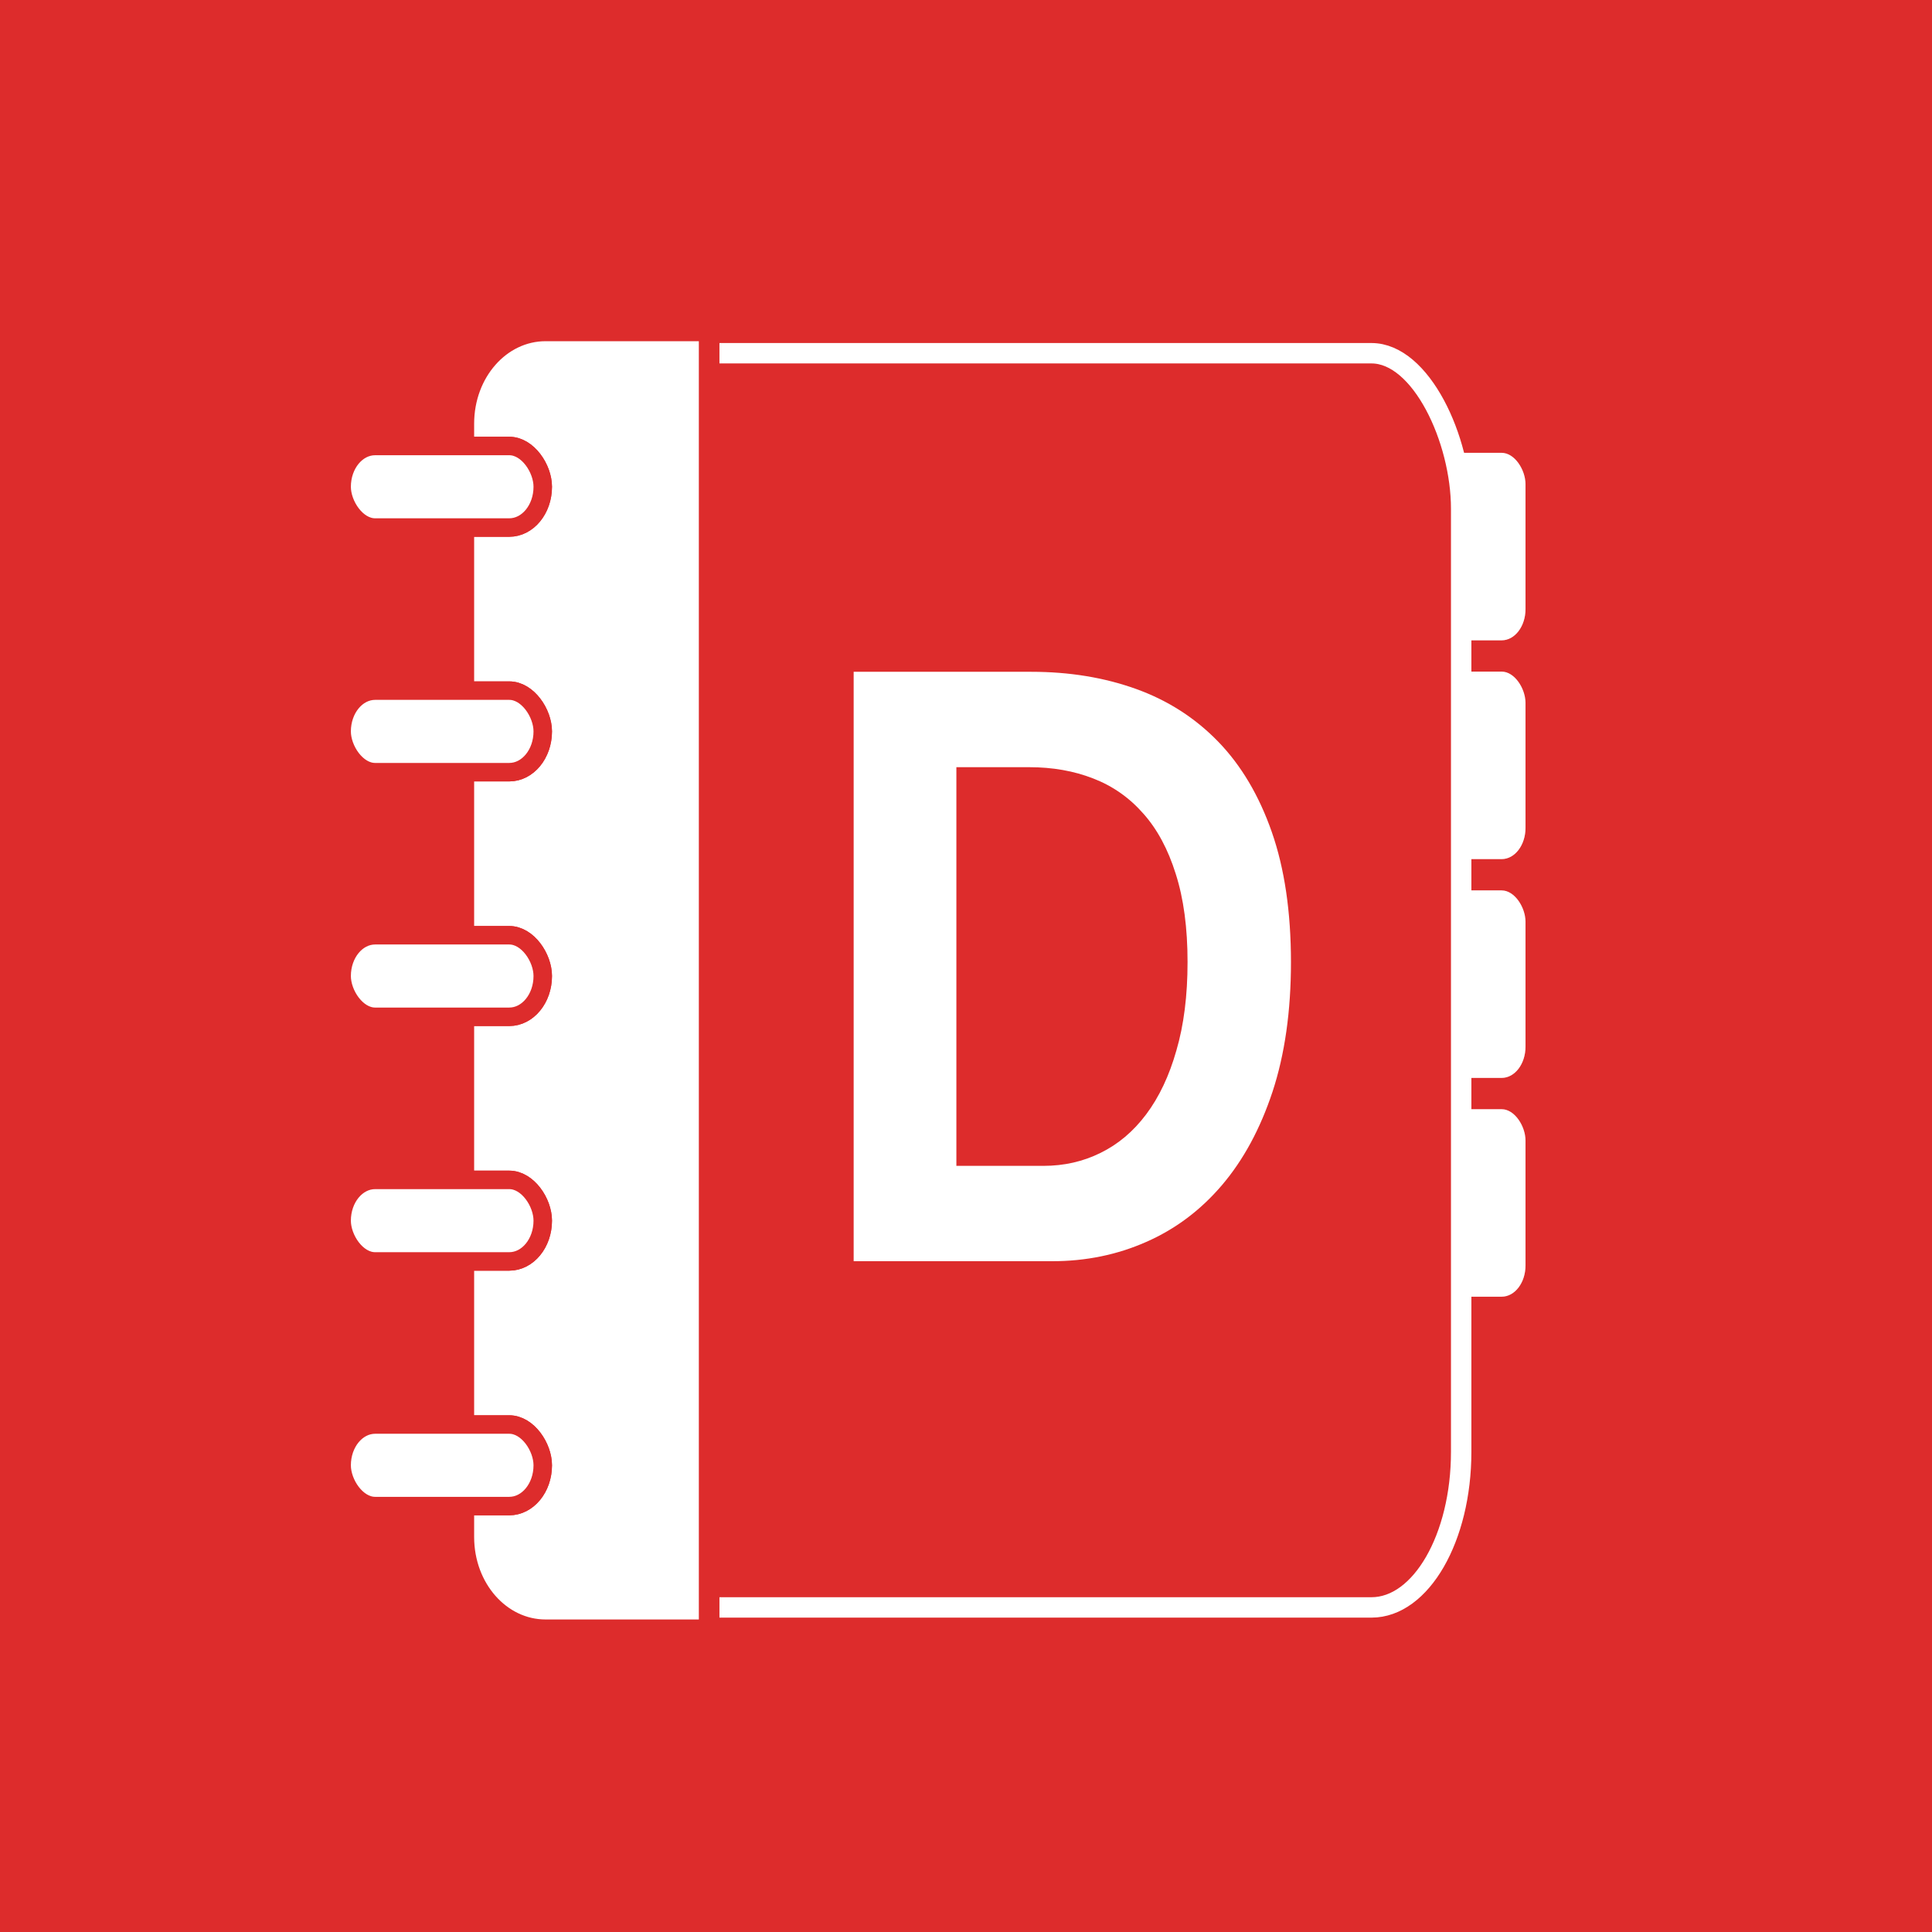 <?xml version="1.0" encoding="UTF-8" standalone="no"?>
<!-- Created with Inkscape (http://www.inkscape.org/) -->

<svg
   xmlns:dc="http://purl.org/dc/elements/1.1/"
   xmlns:cc="http://creativecommons.org/ns#"
   xmlns:rdf="http://www.w3.org/1999/02/22-rdf-syntax-ns#"
   xmlns:svg="http://www.w3.org/2000/svg"
   xmlns="http://www.w3.org/2000/svg"
   xmlns:xlink="http://www.w3.org/1999/xlink"
   xmlns:sodipodi="http://sodipodi.sourceforge.net/DTD/sodipodi-0.dtd"
   xmlns:inkscape="http://www.inkscape.org/namespaces/inkscape"
   version="1.0"
   width="96"
   height="96"
   id="svg2408"
   style="display:inline;enable-background:new"
   inkscape:version="0.48.4 r9939"
   sodipodi:docname="gnome-contacts.svg">
  <sodipodi:namedview
     pagecolor="#ffffff"
     bordercolor="#666666"
     borderopacity="1"
     objecttolerance="10"
     gridtolerance="10"
     guidetolerance="10"
     inkscape:pageopacity="0"
     inkscape:pageshadow="2"
     inkscape:window-width="640"
     inkscape:window-height="480"
     id="namedview135"
     showgrid="false"
     inkscape:zoom="2.4583334"
     inkscape:cx="25.278865"
     inkscape:cy="60.093473"
     inkscape:window-x="440"
     inkscape:window-y="148"
     inkscape:window-maximized="0"
     inkscape:current-layer="svg2408" />
  <defs
     id="defs2410">
    <linearGradient
       id="linearGradient4028">
      <stop
         id="stop4030"
         style="stop-color:#000000;stop-opacity:0.809"
         offset="0" />
      <stop
         id="stop4032"
         style="stop-color:#000000;stop-opacity:0.435"
         offset="1" />
    </linearGradient>
    <linearGradient
       id="linearGradient4022">
      <stop
         id="stop4024"
         style="stop-color:#752c1b;stop-opacity:1"
         offset="0" />
      <stop
         id="stop4026"
         style="stop-color:#bd634f;stop-opacity:1"
         offset="1" />
    </linearGradient>
    <linearGradient
       id="linearGradient3814">
      <stop
         id="stop3816"
         style="stop-color:#2499b6;stop-opacity:1"
         offset="0" />
      <stop
         id="stop3818"
         style="stop-color:#57c3de;stop-opacity:1"
         offset="1" />
    </linearGradient>
    <linearGradient
       id="linearGradient3806">
      <stop
         id="stop3808"
         style="stop-color:#4baa0c;stop-opacity:1"
         offset="0" />
      <stop
         id="stop3810"
         style="stop-color:#66d819;stop-opacity:1"
         offset="1" />
    </linearGradient>
    <linearGradient
       id="linearGradient3785">
      <stop
         id="stop3787"
         style="stop-color:#ff8e00;stop-opacity:1"
         offset="0" />
      <stop
         id="stop3789"
         style="stop-color:#ffcc0a;stop-opacity:1"
         offset="1" />
    </linearGradient>
    <linearGradient
       id="linearGradient3766">
      <stop
         id="stop3768"
         style="stop-color:#d9d9d9;stop-opacity:1"
         offset="0" />
      <stop
         id="stop3770"
         style="stop-color:#ffffff;stop-opacity:1"
         offset="1" />
    </linearGradient>
    <linearGradient
       id="linearGradient3746">
      <stop
         id="stop3748"
         style="stop-color:#e71e1e;stop-opacity:1"
         offset="0" />
      <stop
         id="stop3751"
         style="stop-color:#e94b4b;stop-opacity:1"
         offset="1" />
    </linearGradient>
    <linearGradient
       id="linearGradient3778">
      <stop
         id="stop3780"
         style="stop-color:#000000;stop-opacity:1"
         offset="0" />
      <stop
         id="stop3786"
         style="stop-color:#000000;stop-opacity:0"
         offset="0.5" />
      <stop
         id="stop3782"
         style="stop-color:#ffffff;stop-opacity:1"
         offset="1" />
    </linearGradient>
    <linearGradient
       id="linearGradient3761">
      <stop
         id="stop3763"
         style="stop-color:#000000;stop-opacity:1"
         offset="0" />
      <stop
         id="stop3769"
         style="stop-color:#000000;stop-opacity:0.194"
         offset="0.5" />
      <stop
         id="stop3765"
         style="stop-color:#000000;stop-opacity:0"
         offset="1" />
    </linearGradient>
    <linearGradient
       id="linearGradient3745">
      <stop
         id="stop3747"
         style="stop-color:#8a8a8a;stop-opacity:1"
         offset="0" />
      <stop
         id="stop3753"
         style="stop-color:#d5d5d5;stop-opacity:1"
         offset="0.41" />
      <stop
         id="stop3755"
         style="stop-color:#6f6f6f;stop-opacity:1"
         offset="0.727" />
      <stop
         id="stop3749"
         style="stop-color:#373737;stop-opacity:1"
         offset="1" />
    </linearGradient>
    <linearGradient
       id="linearGradient3640">
      <stop
         id="stop3642"
         style="stop-color:#3f1a17;stop-opacity:1"
         offset="0" />
      <stop
         id="stop3644"
         style="stop-color:#642a24;stop-opacity:1"
         offset="1" />
    </linearGradient>
    <linearGradient
       id="linearGradient3627">
      <stop
         id="stop3629"
         style="stop-color:#ae3317;stop-opacity:1"
         offset="0" />
      <stop
         id="stop3631"
         style="stop-color:#f46443;stop-opacity:1"
         offset="1" />
    </linearGradient>
    <linearGradient
       x1="45.448"
       y1="92.54"
       x2="45.448"
       y2="7.017"
       id="ButtonShadow"
       gradientUnits="userSpaceOnUse"
       gradientTransform="scale(1.006,0.994)">
      <stop
         id="stop3750"
         style="stop-color:#000000;stop-opacity:1"
         offset="0" />
      <stop
         id="stop3752"
         style="stop-color:#000000;stop-opacity:0.588"
         offset="1" />
    </linearGradient>
    <linearGradient
       id="linearGradient3737">
      <stop
         id="stop3739"
         style="stop-color:#ffffff;stop-opacity:1"
         offset="0" />
      <stop
         id="stop3741"
         style="stop-color:#ffffff;stop-opacity:0"
         offset="1" />
    </linearGradient>
    <filter
       color-interpolation-filters="sRGB"
       id="filter3174">
      <feGaussianBlur
         id="feGaussianBlur3176"
         stdDeviation="1.71" />
    </filter>
    <filter
       x="-0.192"
       y="-0.192"
       width="1.384"
       height="1.384"
       color-interpolation-filters="sRGB"
       id="filter3794">
      <feGaussianBlur
         id="feGaussianBlur3796"
         stdDeviation="5.28" />
    </filter>
    <linearGradient
       x1="48"
       y1="20.221"
       x2="48"
       y2="138.661"
       id="linearGradient3613"
       xlink:href="#linearGradient3737"
       gradientUnits="userSpaceOnUse" />
    <clipPath
       id="clipPath3613">
      <rect
         width="84"
         height="84"
         rx="6"
         ry="6"
         x="6"
         y="6"
         id="rect3615"
         style="fill:#ffffff;fill-opacity:1;fill-rule:nonzero;stroke:none" />
    </clipPath>
    <linearGradient
       x1="16"
       y1="88"
       x2="16"
       y2="8"
       id="linearGradient3646"
       xlink:href="#linearGradient3640"
       gradientUnits="userSpaceOnUse" />
    <linearGradient
       x1="9"
       y1="22"
       x2="9"
       y2="26"
       id="linearGradient3751"
       xlink:href="#linearGradient3745"
       gradientUnits="userSpaceOnUse" />
    <linearGradient
       x1="4"
       y1="24"
       x2="12"
       y2="24"
       id="linearGradient3767"
       xlink:href="#linearGradient3761"
       gradientUnits="userSpaceOnUse"
       spreadMethod="reflect" />
    <linearGradient
       x1="10"
       y1="24"
       x2="18"
       y2="24"
       id="linearGradient3784"
       xlink:href="#linearGradient3778"
       gradientUnits="userSpaceOnUse"
       gradientTransform="matrix(0,1,1,0,-10,10)" />
    <linearGradient
       x1="45.448"
       y1="92.54"
       x2="45.448"
       y2="7.017"
       id="ButtonShadow-0"
       gradientUnits="userSpaceOnUse"
       gradientTransform="matrix(1.006,0,0,0.994,100,0)">
      <stop
         id="stop3750-8"
         style="stop-color:#000000;stop-opacity:1"
         offset="0" />
      <stop
         id="stop3752-5"
         style="stop-color:#000000;stop-opacity:0.588"
         offset="1" />
    </linearGradient>
    <linearGradient
       x1="32.251"
       y1="6.132"
       x2="32.251"
       y2="90.239"
       id="linearGradient3780"
       xlink:href="#ButtonShadow-0"
       gradientUnits="userSpaceOnUse"
       gradientTransform="matrix(1.024,0,0,1.012,-1.143,-98.071)" />
    <linearGradient
       x1="32.251"
       y1="6.132"
       x2="32.251"
       y2="90.239"
       id="linearGradient3772"
       xlink:href="#ButtonShadow-0"
       gradientUnits="userSpaceOnUse"
       gradientTransform="matrix(1.024,0,0,1.012,-1.143,-98.071)" />
    <linearGradient
       x1="32.251"
       y1="6.132"
       x2="32.251"
       y2="90.239"
       id="linearGradient3725"
       xlink:href="#ButtonShadow-0"
       gradientUnits="userSpaceOnUse"
       gradientTransform="matrix(1.024,0,0,1.012,-1.143,-98.071)" />
    <linearGradient
       x1="32.251"
       y1="6.132"
       x2="32.251"
       y2="90.239"
       id="linearGradient3721"
       xlink:href="#ButtonShadow-0"
       gradientUnits="userSpaceOnUse"
       gradientTransform="translate(0,-97)" />
    <linearGradient
       x1="32.251"
       y1="6.132"
       x2="32.251"
       y2="90.239"
       id="linearGradient3059"
       xlink:href="#ButtonShadow-0"
       gradientUnits="userSpaceOnUse"
       gradientTransform="matrix(1.024,0,0,1.012,-1.143,-98.071)" />
    <linearGradient
       x1="36.357"
       y1="6"
       x2="36.357"
       y2="63.893"
       id="linearGradient3741"
       xlink:href="#linearGradient3737"
       gradientUnits="userSpaceOnUse" />
    <radialGradient
       cx="48"
       cy="90.172"
       r="42"
       fx="48"
       fy="90.172"
       id="radialGradient3744"
       xlink:href="#linearGradient3737"
       gradientUnits="userSpaceOnUse"
       gradientTransform="matrix(1.157,0,0,0.996,-7.551,0.197)" />
    <linearGradient
       x1="54.75"
       y1="90"
       x2="54.75"
       y2="5.979"
       id="linearGradient3755"
       xlink:href="#linearGradient4022"
       gradientUnits="userSpaceOnUse"
       gradientTransform="matrix(-1,0,0,1,360.508,-15.051)" />
    <linearGradient
       x1="88"
       y1="88"
       x2="88"
       y2="8"
       id="linearGradient3773"
       xlink:href="#linearGradient3766"
       gradientUnits="userSpaceOnUse" />
    <linearGradient
       x1="83"
       y1="26"
       x2="83"
       y2="9.969"
       id="linearGradient3791"
       xlink:href="#linearGradient3746"
       gradientUnits="userSpaceOnUse" />
    <linearGradient
       x1="84"
       y1="44"
       x2="84"
       y2="28"
       id="linearGradient3812"
       xlink:href="#linearGradient3806"
       gradientUnits="userSpaceOnUse"
       gradientTransform="translate(0,10)" />
    <linearGradient
       x1="84"
       y1="62"
       x2="84"
       y2="45.969"
       id="linearGradient3820"
       xlink:href="#linearGradient3814"
       gradientUnits="userSpaceOnUse"
       gradientTransform="translate(0,6)" />
    <linearGradient
       x1="45.622"
       y1="40.778"
       x2="45.622"
       y2="56"
       id="linearGradient4034"
       xlink:href="#linearGradient4028"
       gradientUnits="userSpaceOnUse"
       gradientTransform="matrix(2.102,0,0,2.102,-47.909,-53.727)" />
    <clipPath
       id="clipPath4124">
      <path
         d="M 12,6 C 8.676,6 6,8.676 6,12 l 0,72 c 0,3.324 2.676,6 6,6 l 64,0 c 3.324,0 6,-2.676 6,-6 L 82,12 C 82,8.676 79.324,6 76,6 L 12,6 z m 41,26 c 4.744,0 8.531,3.573 8.531,8 -0.018,0.536 -0.021,1.191 -0.062,1.812 0.703,0.442 0.717,1.927 0.062,3.469 -0.233,0.548 -0.497,0.961 -0.812,1.344 -0.099,0.463 -0.123,0.837 -0.25,1.375 -0.354,1.062 -1.79,3.186 -2.844,4.812 -0.068,1.079 -0.039,2.185 0.094,3.281 3.293,2.863 11.893,4.362 11.906,6.812 L 69.812,64 36.188,64 36.375,62.906 c -0.013,-2.863 8.573,-4.047 11.906,-6.812 0.231,-1.347 0.113,-2.534 0,-3.719 -1.157,-1.542 -2.432,-3.422 -2.75,-4.375 -0.114,-0.521 -0.064,-0.732 -0.156,-1.188 -0.379,-0.408 -0.727,-0.888 -1,-1.531 -0.689,-1.622 -0.655,-3.218 0.156,-3.562 C 44.486,41.144 44.479,40.471 44.469,40 c 0,-4.427 3.788,-8 8.531,-8 z"
         inkscape:connector-curvature="0"
         id="path4126"
         style="fill:#ff00ff;fill-opacity:1;fill-rule:nonzero;stroke:none" />
    </clipPath>
    <filter
       x="-0.234"
       y="-0.246"
       width="1.468"
       height="1.492"
       color-interpolation-filters="sRGB"
       id="filter4128">
      <feGaussianBlur
         id="feGaussianBlur4130"
         stdDeviation="3.282" />
    </filter>
    <linearGradient
       x1="83"
       y1="26"
       x2="83"
       y2="9.969"
       id="linearGradient4146"
       xlink:href="#linearGradient3785"
       gradientUnits="userSpaceOnUse"
       gradientTransform="translate(0,14)" />
    <linearGradient
       x1="54.75"
       y1="90"
       x2="54.75"
       y2="5.979"
       id="linearGradient3957"
       xlink:href="#linearGradient3627"
       gradientUnits="userSpaceOnUse"
       gradientTransform="translate(130,0)" />
    <clipPath
       id="clipPath3959">
      <rect
         width="76"
         height="84"
         rx="6"
         ry="6"
         x="-34"
         y="6"
         id="rect3961"
         style="fill:#ff00ff;fill-opacity:1;fill-rule:nonzero;stroke:none" />
    </clipPath>
    <radialGradient
       inkscape:collect="always"
       xlink:href="#linearGradient3737"
       id="radialGradient3886"
       gradientUnits="userSpaceOnUse"
       gradientTransform="matrix(1.157,0,0,0.996,-321.992,20.129)"
       cx="48"
       cy="90.172"
       fx="48"
       fy="90.172"
       r="42" />
    <linearGradient
       inkscape:collect="always"
       xlink:href="#linearGradient3737"
       id="linearGradient3889"
       gradientUnits="userSpaceOnUse"
       x1="36.357"
       y1="6"
       x2="36.357"
       y2="63.893"
       gradientTransform="translate(-314.441,19.932)" />
    <linearGradient
       inkscape:collect="always"
       xlink:href="#linearGradient3640"
       id="linearGradient3893"
       gradientUnits="userSpaceOnUse"
       x1="16"
       y1="88"
       x2="16"
       y2="8"
       gradientTransform="translate(-314.441,19.932)" />
    <linearGradient
       inkscape:collect="always"
       xlink:href="#linearGradient3766"
       id="linearGradient3918"
       gradientUnits="userSpaceOnUse"
       x1="88"
       y1="88"
       x2="88"
       y2="8"
       gradientTransform="translate(-314.441,19.932)" />
    <filter
       id="filter3850"
       color-interpolation-filters="sRGB">
      <feGaussianBlur
         stdDeviation="0.465"
         id="feGaussianBlur3852" />
    </filter>
    <linearGradient
       gradientUnits="userSpaceOnUse"
       xlink:href="#linearGradient3814-4"
       id="linearGradient3820-1"
       y2="45.969"
       x2="84"
       y1="62"
       x1="84" />
    <linearGradient
       gradientUnits="userSpaceOnUse"
       xlink:href="#linearGradient3806-6"
       id="linearGradient3812-7"
       y2="28"
       x2="84"
       y1="44"
       x1="84" />
    <linearGradient
       gradientUnits="userSpaceOnUse"
       xlink:href="#linearGradient3785-0"
       id="linearGradient3791-1"
       y2="9.969"
       x2="83"
       y1="26"
       x1="83" />
    <linearGradient
       gradientUnits="userSpaceOnUse"
       xlink:href="#linearGradient3766-3"
       id="linearGradient3773-7"
       y2="8"
       x2="88"
       y1="88"
       x1="88" />
    <linearGradient
       gradientUnits="userSpaceOnUse"
       xlink:href="#linearGradient3746-2"
       id="linearGradient3755-2"
       y2="5.979"
       x2="54.75"
       y1="90"
       x1="54.75" />
    <radialGradient
       gradientTransform="matrix(1.157,0,0,0.996,-7.551,0.197)"
       gradientUnits="userSpaceOnUse"
       xlink:href="#linearGradient3737-4"
       id="radialGradient3744-5"
       fy="90.172"
       fx="48"
       r="42"
       cy="90.172"
       cx="48" />
    <linearGradient
       gradientUnits="userSpaceOnUse"
       xlink:href="#linearGradient3737-4"
       id="linearGradient3741-9"
       y2="63.893"
       x2="36.357"
       y1="6"
       x1="36.357" />
    <linearGradient
       gradientTransform="matrix(1.024,0,0,1.012,-1.143,-98.071)"
       gradientUnits="userSpaceOnUse"
       xlink:href="#ButtonShadow-0-5"
       id="linearGradient3059-6"
       y2="90.239"
       x2="32.251"
       y1="6.132"
       x1="32.251" />
    <linearGradient
       gradientTransform="translate(0,-97)"
       gradientUnits="userSpaceOnUse"
       xlink:href="#ButtonShadow-0-5"
       id="linearGradient3721-8"
       y2="90.239"
       x2="32.251"
       y1="6.132"
       x1="32.251" />
    <linearGradient
       gradientTransform="matrix(1.024,0,0,1.012,-1.143,-98.071)"
       gradientUnits="userSpaceOnUse"
       xlink:href="#ButtonShadow-0-5"
       id="linearGradient3725-5"
       y2="90.239"
       x2="32.251"
       y1="6.132"
       x1="32.251" />
    <linearGradient
       gradientTransform="matrix(1.024,0,0,1.012,-1.143,-98.071)"
       gradientUnits="userSpaceOnUse"
       xlink:href="#ButtonShadow-0-5"
       id="linearGradient3772-4"
       y2="90.239"
       x2="32.251"
       y1="6.132"
       x1="32.251" />
    <linearGradient
       gradientTransform="matrix(1.024,0,0,1.012,-1.143,-98.071)"
       gradientUnits="userSpaceOnUse"
       xlink:href="#ButtonShadow-0-5"
       id="linearGradient3780-4"
       y2="90.239"
       x2="32.251"
       y1="6.132"
       x1="32.251" />
    <linearGradient
       gradientTransform="matrix(1.006,0,0,0.994,100,0)"
       gradientUnits="userSpaceOnUse"
       id="ButtonShadow-0-5"
       y2="7.017"
       x2="45.448"
       y1="92.54"
       x1="45.448">
      <stop
         offset="0"
         style="stop-color:#000000;stop-opacity:1"
         id="stop3750-8-9" />
      <stop
         offset="1"
         style="stop-color:#000000;stop-opacity:0.588"
         id="stop3752-5-4" />
    </linearGradient>
    <linearGradient
       gradientTransform="matrix(0,1,1,0,-10,10)"
       gradientUnits="userSpaceOnUse"
       xlink:href="#linearGradient3778-2"
       id="linearGradient3784-6"
       y2="24"
       x2="18"
       y1="24"
       x1="10" />
    <linearGradient
       spreadMethod="reflect"
       gradientUnits="userSpaceOnUse"
       xlink:href="#linearGradient3761-3"
       id="linearGradient3767-9"
       y2="24"
       x2="12"
       y1="24"
       x1="4" />
    <linearGradient
       gradientUnits="userSpaceOnUse"
       xlink:href="#linearGradient3745-7"
       id="linearGradient3751-2"
       y2="26"
       x2="9"
       y1="22"
       x1="9" />
    <linearGradient
       gradientUnits="userSpaceOnUse"
       xlink:href="#linearGradient3640-2"
       id="linearGradient3646-1"
       y2="8"
       x2="16"
       y1="88"
       x1="16" />
    <linearGradient
       gradientUnits="userSpaceOnUse"
       xlink:href="#linearGradient3627-6"
       id="linearGradient3633"
       y2="5.979"
       x2="54.75"
       y1="90"
       x1="54.75" />
    <clipPath
       id="clipPath3613-7">
      <rect
         style="fill:#ffffff;fill-opacity:1;fill-rule:nonzero;stroke:none"
         id="rect3615-4"
         y="6"
         x="6"
         ry="6"
         rx="6"
         height="84"
         width="84" />
    </clipPath>
    <linearGradient
       gradientUnits="userSpaceOnUse"
       xlink:href="#linearGradient3737-4"
       id="linearGradient3613-5"
       y2="138.661"
       x2="48"
       y1="20.221"
       x1="48" />
    <filter
       id="filter3794-8"
       color-interpolation-filters="sRGB"
       height="1.384"
       width="1.384"
       y="-0.192"
       x="-0.192">
      <feGaussianBlur
         stdDeviation="5.28"
         id="feGaussianBlur3796-2" />
    </filter>
    <filter
       id="filter3174-0"
       color-interpolation-filters="sRGB">
      <feGaussianBlur
         stdDeviation="1.71"
         id="feGaussianBlur3176-9" />
    </filter>
    <linearGradient
       id="linearGradient3737-4">
      <stop
         offset="0"
         style="stop-color:#ffffff;stop-opacity:1"
         id="stop3739-2" />
      <stop
         offset="1"
         style="stop-color:#ffffff;stop-opacity:0"
         id="stop3741-6" />
    </linearGradient>
    <linearGradient
       gradientTransform="scale(1.006,0.994)"
       gradientUnits="userSpaceOnUse"
       id="ButtonShadow-4"
       y2="7.017"
       x2="45.448"
       y1="92.54"
       x1="45.448">
      <stop
         offset="0"
         style="stop-color:#000000;stop-opacity:1"
         id="stop3750-1" />
      <stop
         offset="1"
         style="stop-color:#000000;stop-opacity:0.588"
         id="stop3752-3" />
    </linearGradient>
    <linearGradient
       id="linearGradient3627-6">
      <stop
         offset="0"
         style="stop-color:#a91c1c;stop-opacity:1"
         id="stop3629-4" />
      <stop
         offset="1"
         style="stop-color:#dd2c2c;stop-opacity:1"
         id="stop3631-5" />
    </linearGradient>
    <linearGradient
       id="linearGradient3640-2">
      <stop
         offset="0"
         style="stop-color:#1a1a1a;stop-opacity:1"
         id="stop3642-5" />
      <stop
         offset="1"
         style="stop-color:#2a2a2a;stop-opacity:1"
         id="stop3644-4" />
    </linearGradient>
    <linearGradient
       id="linearGradient3745-7">
      <stop
         offset="0"
         style="stop-color:#8a8a8a;stop-opacity:1"
         id="stop3747-5" />
      <stop
         offset="0.41"
         style="stop-color:#d5d5d5;stop-opacity:1"
         id="stop3753-9" />
      <stop
         offset="0.727"
         style="stop-color:#6f6f6f;stop-opacity:1"
         id="stop3755-3" />
      <stop
         offset="1"
         style="stop-color:#373737;stop-opacity:1"
         id="stop3749-0" />
    </linearGradient>
    <linearGradient
       id="linearGradient3761-3">
      <stop
         offset="0"
         style="stop-color:#000000;stop-opacity:1"
         id="stop3763-1" />
      <stop
         offset="0.5"
         style="stop-color:#000000;stop-opacity:0.194"
         id="stop3769-8" />
      <stop
         offset="1"
         style="stop-color:#000000;stop-opacity:0"
         id="stop3765-7" />
    </linearGradient>
    <linearGradient
       id="linearGradient3778-2">
      <stop
         offset="0"
         style="stop-color:#000000;stop-opacity:1"
         id="stop3780-4" />
      <stop
         offset="0.5"
         style="stop-color:#000000;stop-opacity:0"
         id="stop3786-5" />
      <stop
         offset="1"
         style="stop-color:#ffffff;stop-opacity:1"
         id="stop3782-2" />
    </linearGradient>
    <linearGradient
       id="linearGradient3746-2">
      <stop
         offset="0"
         style="stop-color:#8b1717;stop-opacity:1"
         id="stop3748-6" />
      <stop
         offset="1"
         style="stop-color:#cc2121;stop-opacity:1"
         id="stop3751-8" />
    </linearGradient>
    <linearGradient
       id="linearGradient3766-3">
      <stop
         offset="0"
         style="stop-color:#d9d9d9;stop-opacity:1"
         id="stop3768-7" />
      <stop
         offset="1"
         style="stop-color:#ffffff;stop-opacity:1"
         id="stop3770-2" />
    </linearGradient>
    <linearGradient
       id="linearGradient3785-0">
      <stop
         offset="0"
         style="stop-color:#ff8e00;stop-opacity:1"
         id="stop3787-9" />
      <stop
         offset="1"
         style="stop-color:#ffcc0a;stop-opacity:1"
         id="stop3789-0" />
    </linearGradient>
    <linearGradient
       id="linearGradient3806-6">
      <stop
         offset="0"
         style="stop-color:#4baa0c;stop-opacity:1"
         id="stop3808-6" />
      <stop
         offset="1"
         style="stop-color:#66d819;stop-opacity:1"
         id="stop3810-8" />
    </linearGradient>
    <linearGradient
       id="linearGradient3814-4">
      <stop
         offset="0"
         style="stop-color:#2499b6;stop-opacity:1"
         id="stop3816-7" />
      <stop
         offset="1"
         style="stop-color:#57c3de;stop-opacity:1"
         id="stop3818-9" />
    </linearGradient>
    <linearGradient
       inkscape:collect="always"
       xlink:href="#linearGradient3627-6"
       id="linearGradient3341"
       gradientUnits="userSpaceOnUse"
       x1="54.75"
       y1="90"
       x2="54.75"
       y2="5.979"
       gradientTransform="translate(-100.497,-2.314)" />
    <linearGradient
       inkscape:collect="always"
       xlink:href="#linearGradient3806-6"
       id="linearGradient3346"
       gradientUnits="userSpaceOnUse"
       x1="84"
       y1="44"
       x2="84"
       y2="28"
       gradientTransform="translate(-120.836,-1.297)" />
    <linearGradient
       inkscape:collect="always"
       xlink:href="#linearGradient3785-0"
       id="linearGradient3350"
       gradientUnits="userSpaceOnUse"
       x1="83"
       y1="26"
       x2="83"
       y2="9.969"
       gradientTransform="translate(-120.836,-1.297)" />
    <linearGradient
       inkscape:collect="always"
       xlink:href="#linearGradient3814-4"
       id="linearGradient3354"
       gradientUnits="userSpaceOnUse"
       x1="84"
       y1="62"
       x2="84"
       y2="45.969"
       gradientTransform="translate(-120.836,-1.297)" />
    <linearGradient
       inkscape:collect="always"
       xlink:href="#linearGradient3766-3"
       id="linearGradient3359"
       gradientUnits="userSpaceOnUse"
       x1="88"
       y1="88"
       x2="88"
       y2="8"
       gradientTransform="translate(-120.836,-1.297)" />
    <linearGradient
       inkscape:collect="always"
       xlink:href="#linearGradient3746-2"
       id="linearGradient3362"
       gradientUnits="userSpaceOnUse"
       x1="54.75"
       y1="90"
       x2="54.75"
       y2="5.979"
       gradientTransform="translate(-120.836,-1.297)" />
    <linearGradient
       inkscape:collect="always"
       xlink:href="#linearGradient3778-2"
       id="linearGradient4144"
       gradientUnits="userSpaceOnUse"
       gradientTransform="matrix(0,1,1,0,-10,10)"
       x1="10"
       y1="24"
       x2="18"
       y2="24" />
    <linearGradient
       inkscape:collect="always"
       xlink:href="#linearGradient3745-7"
       id="linearGradient4147"
       gradientUnits="userSpaceOnUse"
       x1="9"
       y1="22"
       x2="9"
       y2="26" />
    <linearGradient
       inkscape:collect="always"
       xlink:href="#linearGradient3761-3"
       id="linearGradient4149"
       gradientUnits="userSpaceOnUse"
       spreadMethod="reflect"
       x1="4"
       y1="24"
       x2="12"
       y2="24" />
    <radialGradient
       inkscape:collect="always"
       xlink:href="#linearGradient3737-4"
       id="radialGradient4168"
       gradientUnits="userSpaceOnUse"
       gradientTransform="matrix(1.157,0,0,0.996,-128.387,-1.099)"
       cx="48"
       cy="90.172"
       fx="48"
       fy="90.172"
       r="42" />
    <linearGradient
       inkscape:collect="always"
       xlink:href="#linearGradient3737-4"
       id="linearGradient4171"
       gradientUnits="userSpaceOnUse"
       gradientTransform="translate(-120.836,-1.297)"
       x1="36.357"
       y1="6"
       x2="36.357"
       y2="63.893" />
    <linearGradient
       inkscape:collect="always"
       xlink:href="#linearGradient3640-2"
       id="linearGradient4175"
       gradientUnits="userSpaceOnUse"
       gradientTransform="translate(-120.836,-1.297)"
       x1="16"
       y1="88"
       x2="16"
       y2="8" />
    <linearGradient
       inkscape:collect="always"
       xlink:href="#linearGradient3778-2"
       id="linearGradient4214"
       gradientUnits="userSpaceOnUse"
       gradientTransform="matrix(0,1,1,0,-10,10)"
       x1="10"
       y1="24"
       x2="18"
       y2="24" />
    <linearGradient
       inkscape:collect="always"
       xlink:href="#linearGradient3745-7"
       id="linearGradient4216"
       gradientUnits="userSpaceOnUse"
       x1="9"
       y1="22"
       x2="9"
       y2="26" />
    <linearGradient
       inkscape:collect="always"
       xlink:href="#linearGradient3761-3"
       id="linearGradient4218"
       gradientUnits="userSpaceOnUse"
       spreadMethod="reflect"
       x1="4"
       y1="24"
       x2="12"
       y2="24" />
    <linearGradient
       inkscape:collect="always"
       xlink:href="#linearGradient3778-2"
       id="linearGradient4232"
       gradientUnits="userSpaceOnUse"
       gradientTransform="matrix(0,1,1,0,-10,10)"
       x1="10"
       y1="24"
       x2="18"
       y2="24" />
    <linearGradient
       inkscape:collect="always"
       xlink:href="#linearGradient3745-7"
       id="linearGradient4234"
       gradientUnits="userSpaceOnUse"
       x1="9"
       y1="22"
       x2="9"
       y2="26" />
    <linearGradient
       inkscape:collect="always"
       xlink:href="#linearGradient3761-3"
       id="linearGradient4236"
       gradientUnits="userSpaceOnUse"
       spreadMethod="reflect"
       x1="4"
       y1="24"
       x2="12"
       y2="24" />
    <linearGradient
       inkscape:collect="always"
       xlink:href="#linearGradient3778-2"
       id="linearGradient4250"
       gradientUnits="userSpaceOnUse"
       gradientTransform="matrix(0,1,1,0,-10,10)"
       x1="10"
       y1="24"
       x2="18"
       y2="24" />
    <linearGradient
       inkscape:collect="always"
       xlink:href="#linearGradient3745-7"
       id="linearGradient4252"
       gradientUnits="userSpaceOnUse"
       x1="9"
       y1="22"
       x2="9"
       y2="26" />
    <linearGradient
       inkscape:collect="always"
       xlink:href="#linearGradient3761-3"
       id="linearGradient4254"
       gradientUnits="userSpaceOnUse"
       spreadMethod="reflect"
       x1="4"
       y1="24"
       x2="12"
       y2="24" />
    <linearGradient
       inkscape:collect="always"
       xlink:href="#linearGradient3778-2"
       id="linearGradient4268"
       gradientUnits="userSpaceOnUse"
       gradientTransform="matrix(0,1,1,0,-10,10)"
       x1="10"
       y1="24"
       x2="18"
       y2="24" />
    <linearGradient
       inkscape:collect="always"
       xlink:href="#linearGradient3745-7"
       id="linearGradient4270"
       gradientUnits="userSpaceOnUse"
       x1="9"
       y1="22"
       x2="9"
       y2="26" />
    <linearGradient
       inkscape:collect="always"
       xlink:href="#linearGradient3761-3"
       id="linearGradient4272"
       gradientUnits="userSpaceOnUse"
       spreadMethod="reflect"
       x1="4"
       y1="24"
       x2="12"
       y2="24" />
  </defs>
  <g
     id="layer2"
     style="display:none">
    <rect
       width="86"
       height="85"
       rx="6"
       ry="6"
       x="5"
       y="7"
       id="rect3745"
       style="opacity:0.9;fill:url(#ButtonShadow);fill-opacity:1;fill-rule:nonzero;stroke:none;filter:url(#filter3174)" />
  </g>
  <rect
     style="fill:#dd2c2c;fill-opacity:1;fill-rule:nonzero;stroke:none"
     id="rect3955"
     y="-2.9284666e-07"
     x="-6.1718752e-06"
     ry="0"
     rx="0"
     height="96"
     width="96" />
  <rect
     style="color:#000000;fill:#ffffff;fill-opacity:1;fill-rule:nonzero;stroke:none;stroke-width:1;marker:none;visibility:visible;display:inline;overflow:visible;enable-background:accumulate"
     id="rect4142"
     y="33.371"
     x="71.058"
     ry="1.553"
     rx="1.186"
     height="9.318"
     width="4.744" />
  <rect
     style="color:#000000;fill:#ffffff;fill-opacity:1;fill-rule:nonzero;stroke:none;stroke-width:1;marker:none;visibility:visible;display:inline;overflow:visible;enable-background:accumulate"
     id="rect3779"
     y="55.114"
     x="71.058"
     ry="1.553"
     rx="1.186"
     height="9.318"
     width="4.744" />
  <path
     style="opacity:0.2;color:#000000;fill:#ffffff;fill-opacity:1;fill-rule:nonzero;stroke:none;stroke-width:1;marker:none;visibility:visible;display:inline;overflow:visible;enable-background:accumulate"
     id="path3804"
     inkscape:connector-curvature="0"
     d="m 71.058,62.102 0,0.777 c 0,0.86 0.529,1.553 1.186,1.553 l 2.372,0 c 0.657,0 1.186,-0.693 1.186,-1.553 l 0,-0.777 c 0,0.86 -0.529,1.553 -1.186,1.553 l -2.372,0 c -0.657,0 -1.186,-0.693 -1.186,-1.553 z" />
  <rect
     style="color:#000000;fill:#ffffff;fill-opacity:1;fill-rule:nonzero;stroke:none;stroke-width:1;marker:none;visibility:visible;display:inline;overflow:visible;enable-background:accumulate"
     id="rect3775"
     y="22.5"
     x="71.058"
     ry="1.553"
     rx="1.186"
     height="9.318"
     width="4.744" />
  <path
     style="opacity:0.2;color:#000000;fill:#ffffff;fill-opacity:1;fill-rule:nonzero;stroke:none;stroke-width:1;marker:none;visibility:visible;display:inline;overflow:visible;enable-background:accumulate"
     id="rect3793"
     inkscape:connector-curvature="0"
     d="m 71.058,29.489 0,0.777 c 0,0.86 0.529,1.553 1.186,1.553 l 2.372,0 c 0.657,0 1.186,-0.693 1.186,-1.553 l 0,-0.777 c 0,0.86 -0.529,1.553 -1.186,1.553 l -2.372,0 c -0.657,0 -1.186,-0.693 -1.186,-1.553 z" />
  <rect
     style="color:#000000;fill:#ffffff;fill-opacity:1;fill-rule:nonzero;stroke:none;stroke-width:1;marker:none;visibility:visible;display:inline;overflow:visible;enable-background:accumulate"
     id="rect3777"
     y="44.243"
     x="71.058"
     ry="1.553"
     rx="1.186"
     height="9.318"
     width="4.744" />
  <path
     style="opacity:0.2;color:#000000;fill:#ffffff;fill-opacity:1;fill-rule:nonzero;stroke:none;stroke-width:1;marker:none;visibility:visible;display:inline;overflow:visible;enable-background:accumulate"
     id="path3802"
     inkscape:connector-curvature="0"
     d="m 71.058,51.231 0,0.777 c 0,0.86 0.529,1.553 1.186,1.553 l 2.372,0 c 0.657,0 1.186,-0.693 1.186,-1.553 l 0,-0.777 c 0,0.86 -0.529,1.553 -1.186,1.553 l -2.372,0 c -0.657,0 -1.186,-0.693 -1.186,-1.553 z" />
  <path
     style="opacity:0.2;color:#000000;fill:#ffffff;fill-opacity:1;fill-rule:nonzero;stroke:none;stroke-width:1;marker:none;visibility:visible;display:inline;overflow:visible;enable-background:accumulate"
     id="path4144"
     inkscape:connector-curvature="0"
     d="m 71.058,40.36 0,0.777 c 0,0.86 0.529,1.553 1.186,1.553 l 2.372,0 c 0.657,0 1.186,-0.693 1.186,-1.553 l 0,-0.777 c 0,0.86 -0.529,1.553 -1.186,1.553 l -2.372,0 c -0.657,0 -1.186,-0.693 -1.186,-1.553 z" />
  <rect
     rx="4.457"
     ry="7.726"
     y="17.552"
     x="28.476"
     height="62.32"
     width="44.129"
     id="rect3880"
     style="fill:#dd2c2c;fill-opacity:1;stroke:#ffffff;stroke-width:1.014;stroke-opacity:1" />
  <path
     style="fill:#ffffff;fill-opacity:1;fill-rule:nonzero;stroke:#dd2c2c;stroke-width:1.024;stroke-miterlimit:4;stroke-opacity:1;stroke-dasharray:none"
     id="rect3717"
     inkscape:connector-curvature="0"
     d="m 35.237,16.442 0,64.541 -8.126,0 c -2.251,0 -4.063,-2.056 -4.063,-4.61 l 0,-55.321 c 0,-2.554 1.812,-4.61 4.063,-4.61 l 8.126,0 z" />
  <rect
     width="9.993"
     height="4.052"
     rx="1.665"
     ry="2.026"
     x="16.976"
     y="22.161"
     id="rect3733"
     style="fill:#ffffff;fill-opacity:1;stroke:#dd2c2c;stroke-width:0.918;stroke-opacity:1" />
  <rect
     width="9.993"
     height="4.052"
     rx="1.665"
     ry="2.026"
     x="16.976"
     y="22.161"
     id="rect3759"
     style="fill:#ffffff;fill-opacity:1;stroke:#dd2c2c;stroke-width:0.918;stroke-opacity:1" />
  <rect
     style="fill:#ffffff;fill-opacity:1;stroke:#dd2c2c;stroke-width:0.918;stroke-opacity:1"
     id="rect3974"
     y="34.317"
     x="16.976"
     ry="2.026"
     rx="1.665"
     height="4.052"
     width="9.993" />
  <rect
     style="fill:#ffffff;fill-opacity:1;stroke:#dd2c2c;stroke-width:0.918;stroke-opacity:1"
     id="rect3976"
     y="34.317"
     x="16.976"
     ry="2.026"
     rx="1.665"
     height="4.052"
     width="9.993" />
  <rect
     style="fill:#ffffff;fill-opacity:1;stroke:#dd2c2c;stroke-width:0.918;stroke-opacity:1"
     id="rect3962"
     y="46.472"
     x="16.976"
     ry="2.026"
     rx="1.665"
     height="4.052"
     width="9.993" />
  <rect
     style="fill:#ffffff;fill-opacity:1;stroke:#dd2c2c;stroke-width:0.918;stroke-opacity:1"
     id="rect3964"
     y="46.472"
     x="16.976"
     ry="2.026"
     rx="1.665"
     height="4.052"
     width="9.993" />
  <rect
     style="fill:#ffffff;fill-opacity:1;stroke:#dd2c2c;stroke-width:0.918;stroke-opacity:1"
     id="rect3950"
     y="58.628"
     x="16.976"
     ry="2.026"
     rx="1.665"
     height="4.052"
     width="9.993" />
  <rect
     style="fill:#ffffff;fill-opacity:1;stroke:#dd2c2c;stroke-width:0.918;stroke-opacity:1"
     id="rect3952"
     y="58.628"
     x="16.976"
     ry="2.026"
     rx="1.665"
     height="4.052"
     width="9.993" />
  <rect
     style="fill:#ffffff;fill-opacity:1;stroke:#dd2c2c;stroke-width:0.918;stroke-opacity:1"
     id="rect3938"
     y="70.784"
     x="16.976"
     ry="2.026"
     rx="1.665"
     height="4.052"
     width="9.993" />
  <rect
     style="fill:#ffffff;fill-opacity:1;stroke:#dd2c2c;stroke-width:0.918;stroke-opacity:1"
     id="rect3940"
     y="70.784"
     x="16.976"
     ry="2.026"
     rx="1.665"
     height="4.052"
     width="9.993" />
  <g
     id="layer2-3"
     style="display:none"
     transform="translate(-118.395,1.144)">
    <rect
       width="86"
       height="85"
       rx="6"
       ry="6"
       x="5"
       y="7"
       id="rect3745-7"
       style="opacity:0.9;fill:url(#ButtonShadow-4);fill-opacity:1;fill-rule:nonzero;stroke:none;filter:url(#filter3174-0)" />
  </g>
  <path
     style="font-size:12px;font-style:normal;font-variant:normal;font-weight:bold;font-stretch:normal;text-align:start;line-height:125%;writing-mode:lr-tb;text-anchor:start;fill:#ffffff;fill-opacity:1;stroke:none;font-family:Liberation Sans;-inkscape-font-specification:Abandoned Bitplane Bold"
     id="path3827"
     inkscape:connector-curvature="0"
     d="m 64.147,47.807 c -2.7e-5,2.439 -0.306,4.587 -0.917,6.444 -0.611,1.843 -1.447,3.388 -2.509,4.635 -1.061,1.247 -2.318,2.19 -3.771,2.827 -1.442,0.637 -2.999,0.956 -4.671,0.956 l -9.861,0 0,-29.288 8.823,0 c 1.891,3.2e-5 3.627,0.284 5.207,0.852 1.58,0.568 2.941,1.441 4.083,2.619 1.142,1.178 2.03,2.675 2.664,4.49 0.634,1.815 0.951,3.97 0.952,6.465 m -5.138,0 c -1.8e-5,-1.704 -0.196,-3.166 -0.588,-4.386 -0.381,-1.219 -0.917,-2.217 -1.609,-2.993 -0.692,-0.79 -1.522,-1.372 -2.491,-1.746 -0.957,-0.374 -2.018,-0.561 -3.183,-0.561 l -3.616,0 0,19.81 4.325,0 c 1.026,8e-6 1.972,-0.215 2.837,-0.644 0.877,-0.43 1.632,-1.067 2.266,-1.912 0.646,-0.859 1.148,-1.919 1.505,-3.18 0.369,-1.261 0.554,-2.723 0.554,-4.386" />
</svg>
